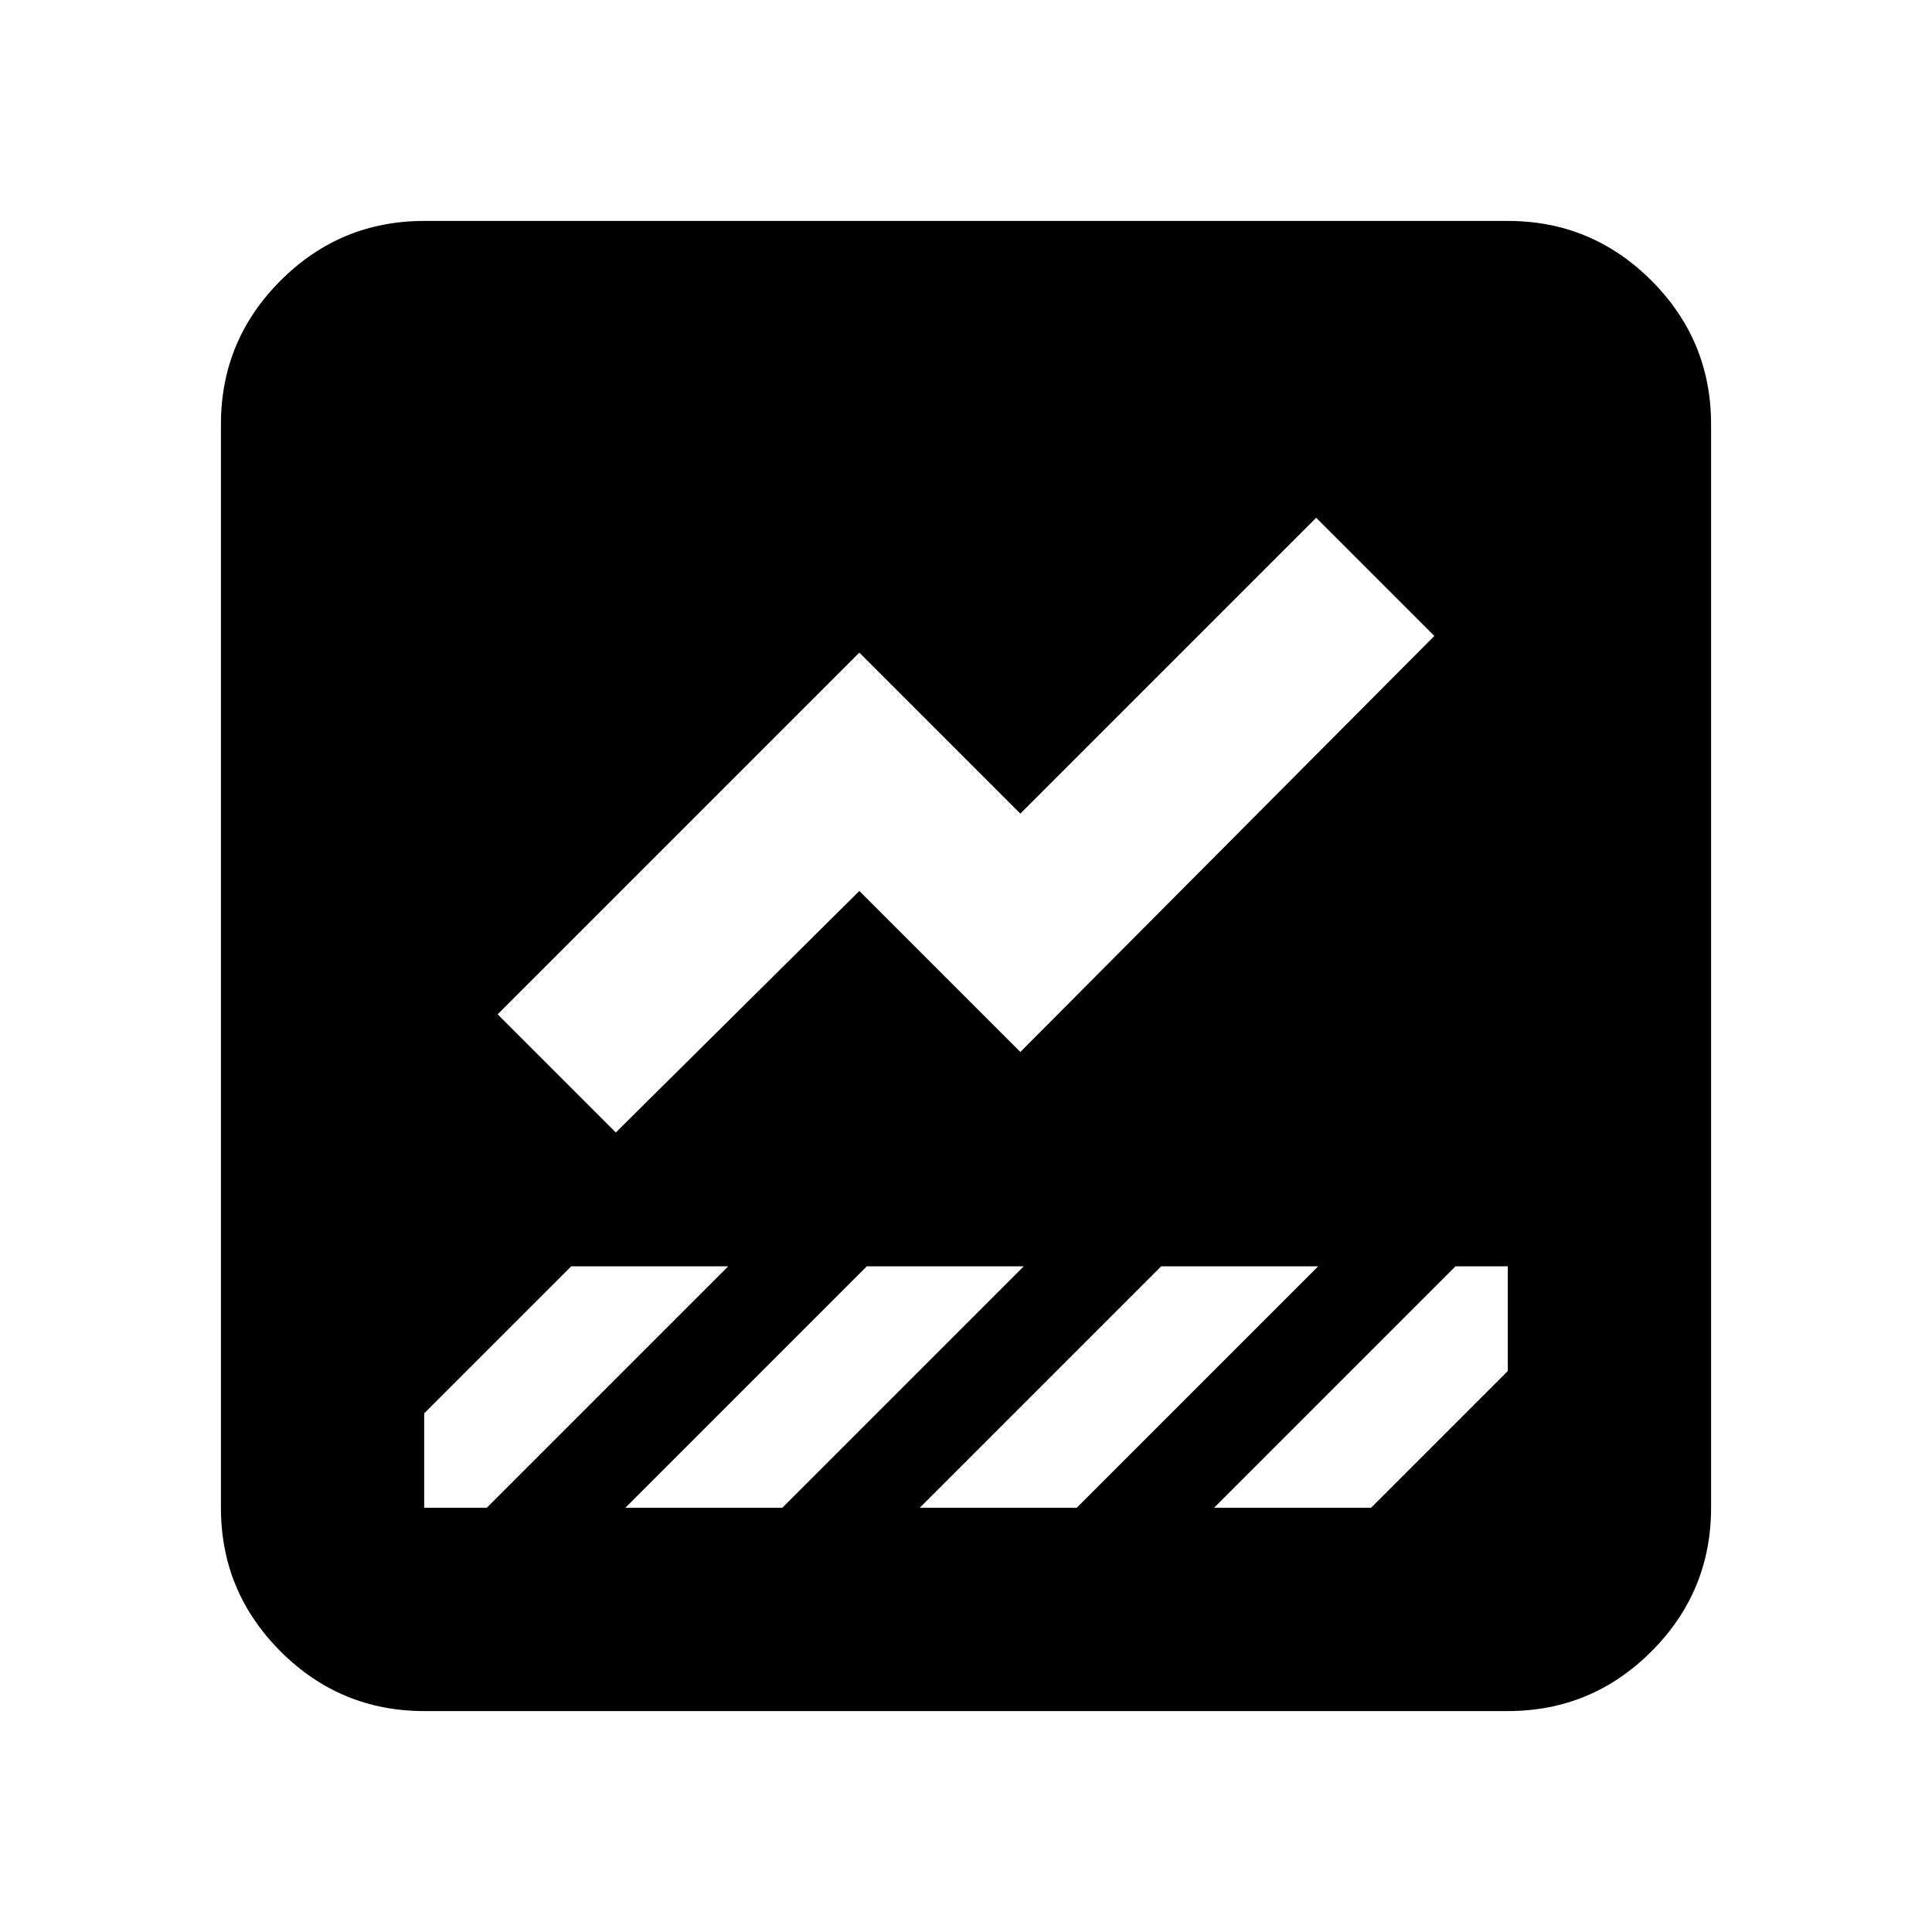 <svg xmlns="http://www.w3.org/2000/svg" height="24" viewBox="0 -960 960 960" width="24"><path d="M210.78-109.78q-41.72 0-71.36-29.64t-29.64-71.36v-538.44q0-41.72 29.64-71.36t71.36-29.64h538.44q41.72 0 71.36 29.64t29.64 71.36v538.44q0 41.72-29.64 71.36t-71.36 29.64H210.78Zm392.46-101h78l67.98-67.98v-52.02h-25.98l-120 120ZM306-397.28l121-120 80 80L712.72-644 654-702.72l-147 147-80-80L247.28-456 306-397.28Zm-95.22 186.5h31.07l120-120h-78l-73.07 73.06v46.94Zm324.22 0 120-120h-78l-120 120h78Zm-146.3 0 120-120h-78l-120 120h78Z"/></svg>